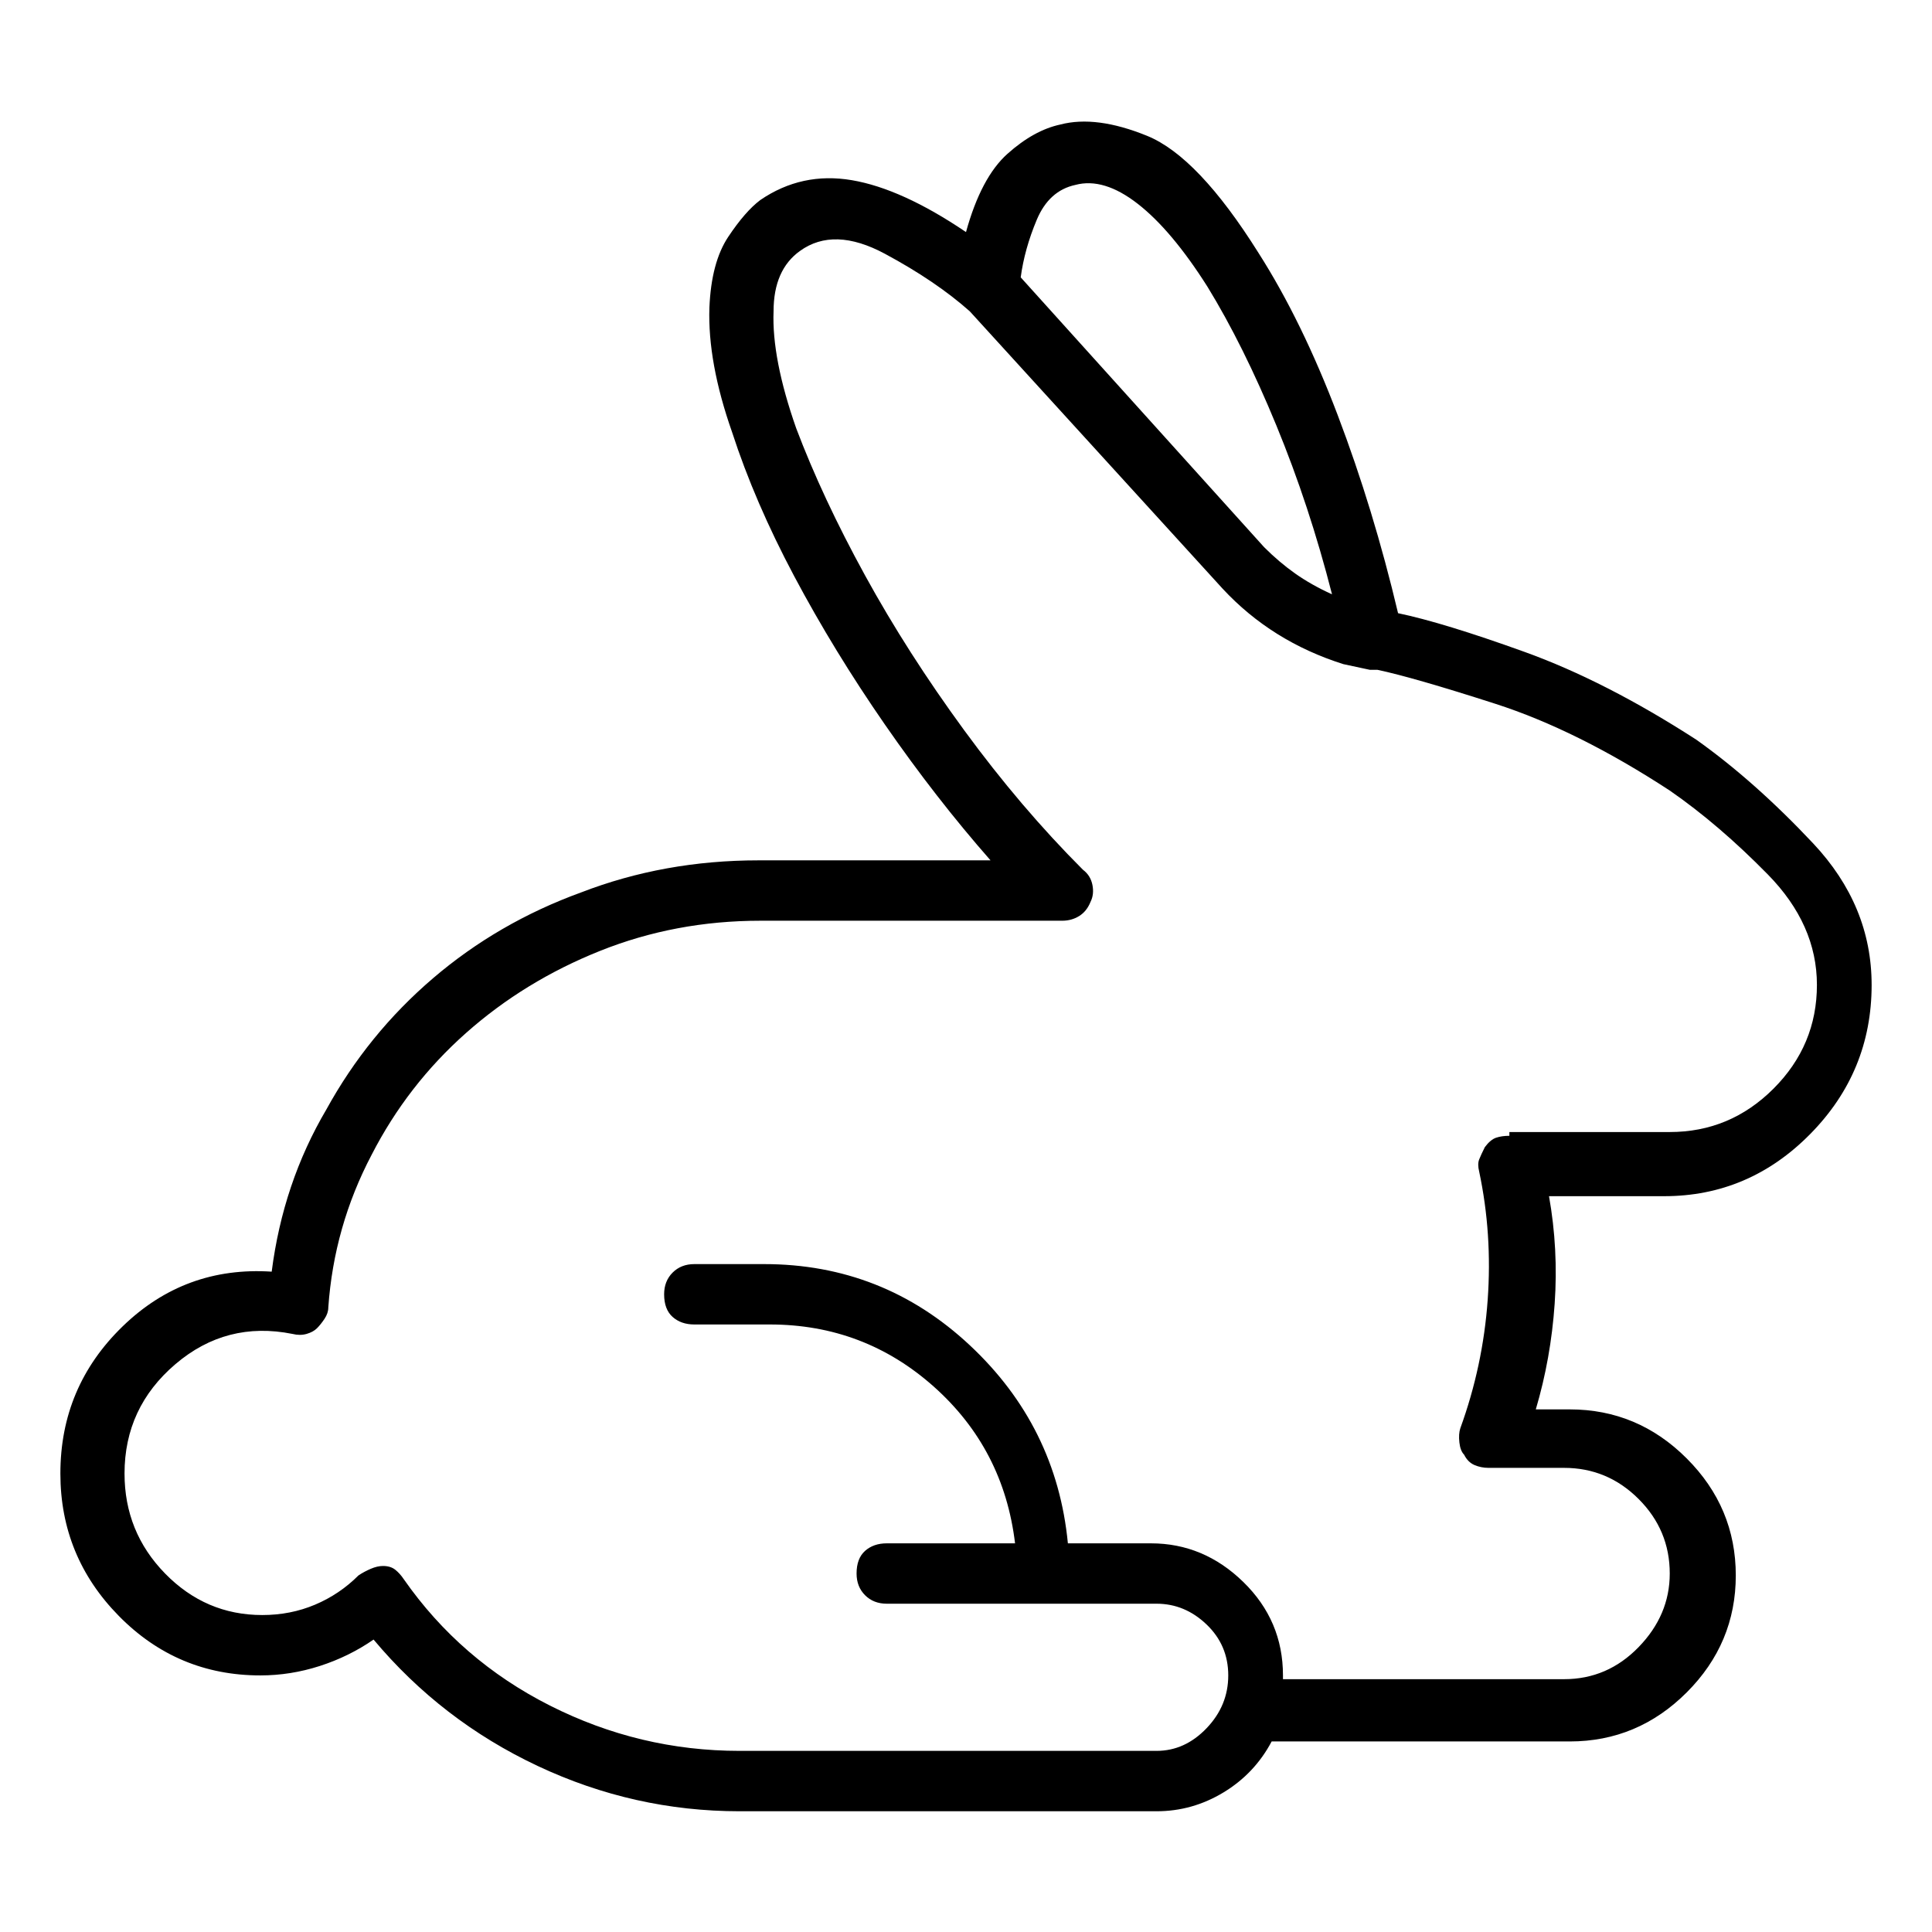 <svg viewBox="0 0 1024 1024" xmlns="http://www.w3.org/2000/svg">
  <path transform="scale(1, -1) translate(0, -960)" fill="currentColor" d="M992 438q0 42 -31 75t-62 55q-48 31 -91 46.5t-67 20.5q-13 55 -32 105t-42 86q-32 51 -59 62t-46 6q-14 -3 -28 -15.5t-22 -41.5q-34 23 -60.5 27.5t-48.5 -10.5q-8 -6 -17 -19.5t-10 -37.5q-1 -29 12 -66q12 -37 33 -76.5t48 -78.5t56 -72h-123q-50 0 -94 -17 q-44 -16 -78.5 -45.5t-56.5 -69.5q-23 -39 -29 -86q-46 3 -79 -29t-33 -78q0 -44 31 -75.5t75 -31.5q16 0 31.5 5t28.5 14q36 -43 87 -67t107 -24h221q19 0 35.5 10t25.5 27h158q36 0 62 26t26 62t-26 62t-62 26h-18q8 27 10 56t-3 57h61q45 0 77.5 33t32.5 79v0zM570 862 q15 4 33 -10t37 -44q19 -31 36.5 -73.5t29.5 -89.5q-11 5 -19.5 11t-16.5 14l-129 143q2 15 8.5 30.5t20.5 18.5v0zM800 358q-4 0 -7 -1t-6 -5q-2 -4 -3 -6.5t0 -6.5q7 -33 4.5 -68t-14.5 -68q-1 -3 -0.5 -7.5t2.5 -6.5q2 -4 5.5 -5.5t7.5 -1.5h40q23 0 39.5 -16.5 t16.5 -39.5q0 -22 -16.5 -39t-39.5 -17h-149v1v1q0 29 -21 49.5t-49 20.5h-44q-6 62 -52 105t-109 43h-37q-7 0 -11.5 -4.5t-4.5 -11.5q0 -8 4.5 -12t11.5 -4h40q50 0 87 -33t43 -83h-68q-7 0 -11.5 -4t-4.5 -12q0 -7 4.5 -11.5t11.5 -4.5h143q15 0 26.5 -11t11.5 -27 t-11.5 -28t-26.5 -12h-221q-53 0 -100.5 24t-77.5 67q-2 3 -4.5 5t-6.5 2q-3 0 -6.5 -1.5t-6.5 -3.5q-10 -10 -23 -15.5t-28 -5.5q-30 0 -51.5 22t-21.5 53q0 35 27 58t62 16q4 -1 7.5 0t5.5 3t4 5t2 6q3 43 23 81q19 37 50 64.5t71 43.5t85 16h160q5 0 9 2.5t6 7.5q2 4 1 9 t-5 8q-33 33 -63 74t-52.5 82t-36.5 78q-13 37 -12 62q0 11 3.5 19t10.5 13q18 13 45 -1.5t45 -30.5l134 -147q13 -14 29 -24t35 -16l14 -3v0v0h2h2q19 -4 62.5 -18t92.5 -46q26 -18 52 -44.5t26 -58.5t-23 -55t-55 -23h-85v-2z" />
</svg>